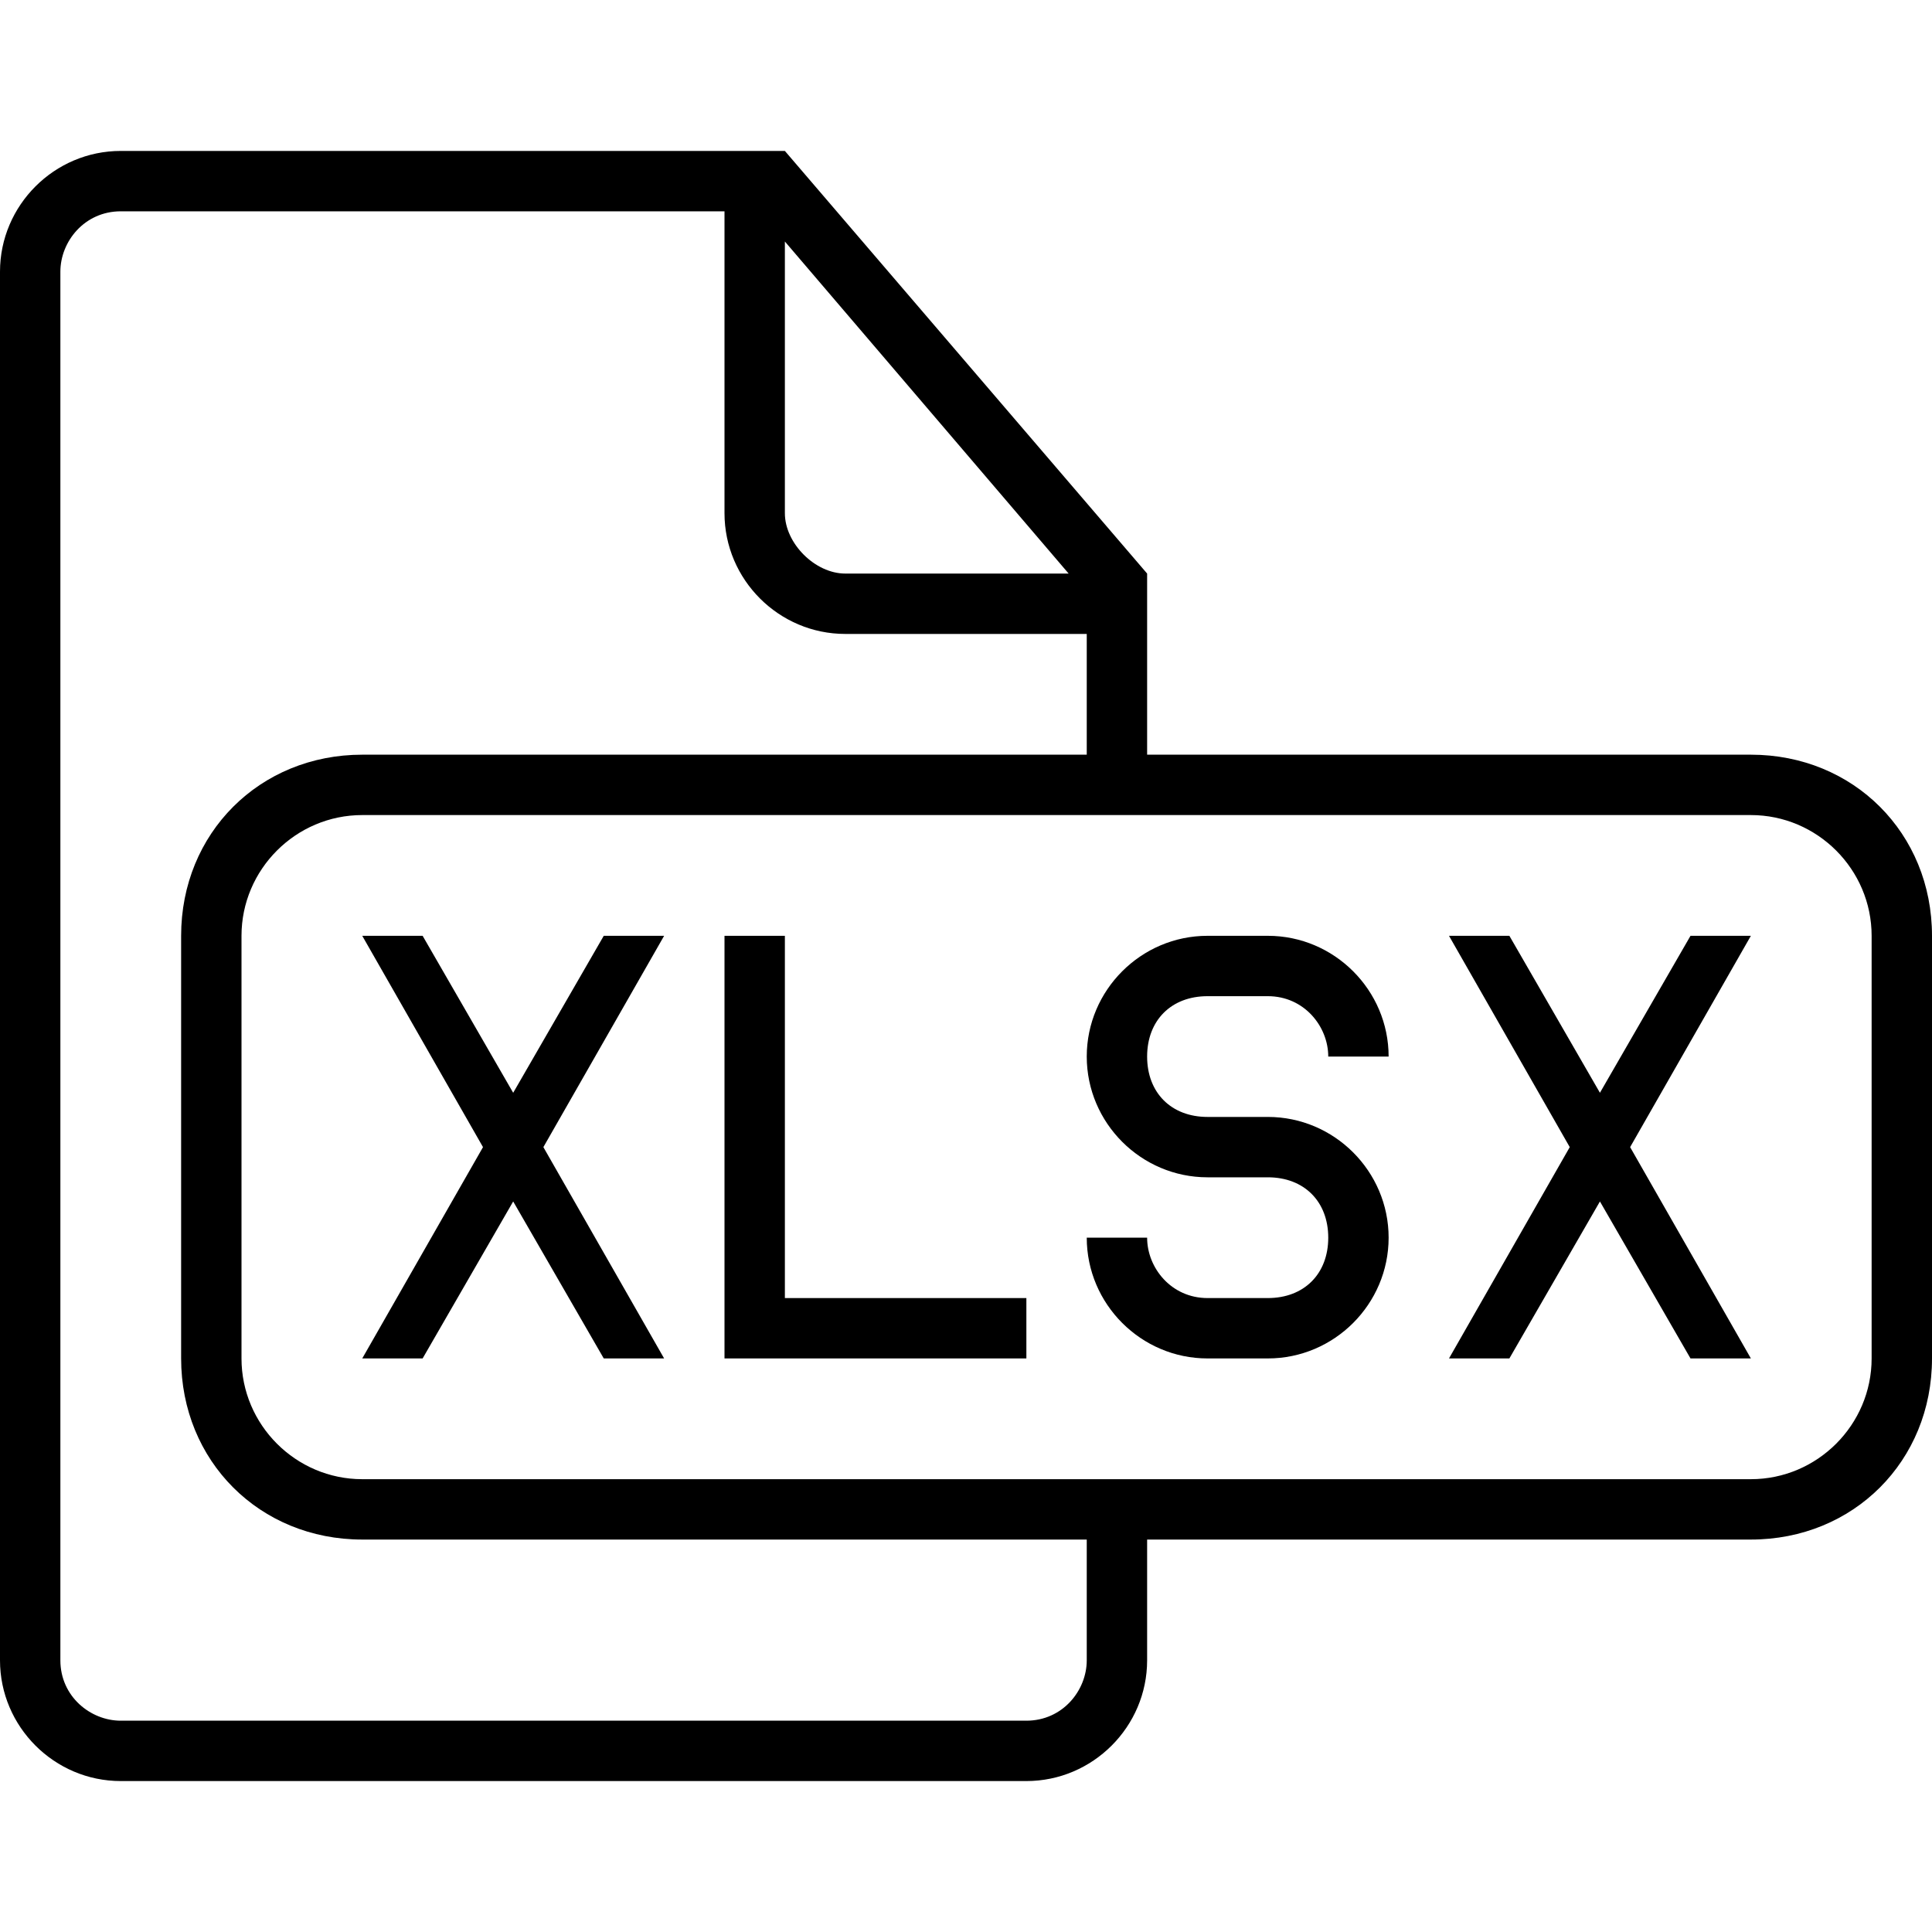 <?xml version="1.0" encoding="iso-8859-1"?>
<!-- Generator: Adobe Illustrator 16.0.0, SVG Export Plug-In . SVG Version: 6.00 Build 0)  -->
<!DOCTYPE svg PUBLIC "-//W3C//DTD SVG 1.1//EN" "http://www.w3.org/Graphics/SVG/1.1/DTD/svg11.dtd">
<svg version="1.1" id="Capa_1" xmlns="http://www.w3.org/2000/svg" xmlns:xlink="http://www.w3.org/1999/xlink" x="0px" y="0px"
	 width="612px" height="612px" viewBox="0 0 612 612" style="enable-background:new 0 0 612 612;" xml:space="preserve">
<g>
	<g>
		<polygon points="191.25,296.438 162.562,346.162 133.875,296.438 114.75,296.438 153,363.375 114.75,430.312 133.875,430.312 
			162.562,380.588 191.25,430.312 210.375,430.312 172.125,363.375 210.375,296.438 		"/>
		<polygon points="248.625,296.438 229.5,296.438 229.5,430.312 325.125,430.312 325.125,411.188 248.625,411.188 		"/>
		<path d="M554.625,239.062h-191.25v-57.375L248.625,47.812H38.25C17.212,47.812,0,65.025,0,86.062v439.875
			c0,21.037,17.212,38.25,38.25,38.25h286.875c21.037,0,38.25-17.213,38.25-38.25v-38.25h191.25
			c32.513,0,57.375-24.862,57.375-57.375V296.438C612,263.925,587.138,239.062,554.625,239.062z M248.625,76.5l89.888,105.188
			H267.75c-9.562,0-19.125-9.562-19.125-19.125V76.5z M344.25,525.938c0,9.562-7.65,19.125-19.125,19.125H38.25
			c-9.562,0-19.125-7.65-19.125-19.125V86.062c0-9.562,7.65-19.125,19.125-19.125H229.5v95.625c0,21.038,17.212,38.25,38.25,38.25
			h76.5v38.25h-229.5c-32.513,0-57.375,24.862-57.375,57.375v133.875c0,32.513,24.862,57.375,57.375,57.375h229.5V525.938z
			 M592.875,430.312c0,21.037-17.213,38.25-38.25,38.25H114.75c-21.038,0-38.25-17.213-38.25-38.25V296.438
			c0-21.038,17.212-38.25,38.25-38.25h439.875c21.037,0,38.25,17.212,38.25,38.25V430.312z"/>
		<path d="M382.5,315.562h19.125c11.475,0,19.125,9.562,19.125,19.125h19.125c0-21.037-17.213-38.25-38.25-38.25H382.5
			c-21.037,0-38.25,17.213-38.25,38.25s17.213,38.25,38.25,38.25h19.125c11.475,0,19.125,7.65,19.125,19.125
			s-7.65,19.125-19.125,19.125H382.5c-11.475,0-19.125-9.562-19.125-19.125l0,0H344.25l0,0c0,21.037,17.213,38.25,38.25,38.25
			h19.125c21.037,0,38.25-17.213,38.25-38.25s-17.213-38.25-38.25-38.25H382.5c-11.475,0-19.125-7.65-19.125-19.125
			S371.025,315.562,382.5,315.562z"/>
		<polygon points="535.5,296.438 506.812,346.162 478.125,296.438 459,296.438 497.25,363.375 459,430.312 478.125,430.312 
			506.812,380.588 535.5,430.312 554.625,430.312 516.375,363.375 554.625,296.438 		"/>
	</g>
</g>
<g>
</g>
<g>
</g>
<g>
</g>
<g>
</g>
<g>
</g>
<g>
</g>
<g>
</g>
<g>
</g>
<g>
</g>
<g>
</g>
<g>
</g>
<g>
</g>
<g>
</g>
<g>
</g>
<g>
</g>
</svg>
